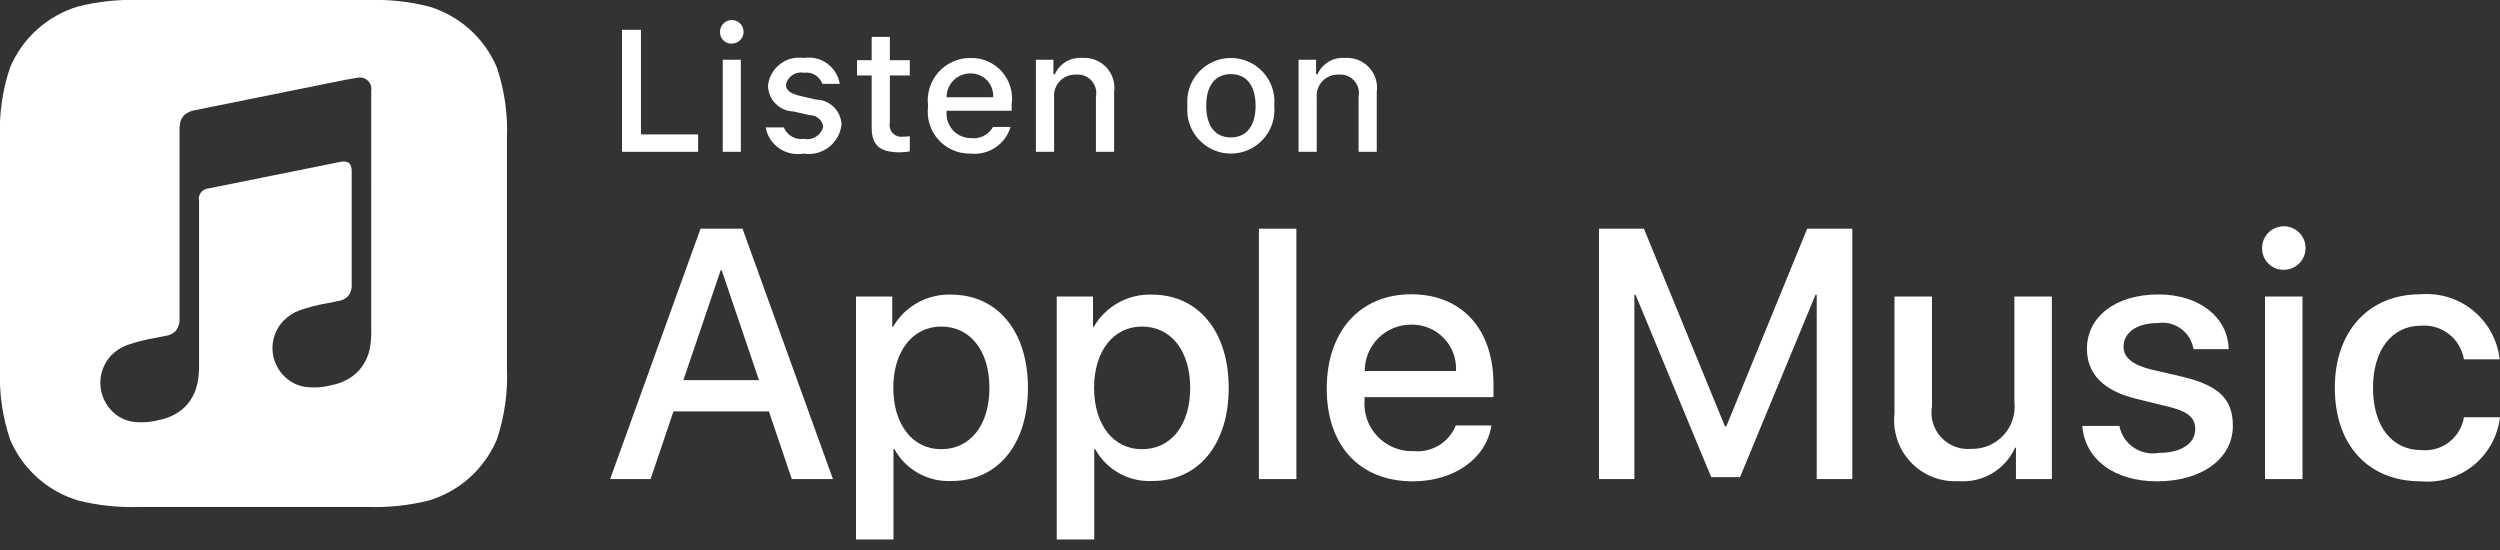 <svg width="200" height="44" viewBox="0 0 200 44" fill="none" xmlns="http://www.w3.org/2000/svg">
<rect x="0" y="0" width="200" height="44" fill="#333333" stroke="none"/>
<g clip-path="url(#clip0_132_226)">
<path d="M61.512 32.911H53.878L52.045 38.325H48.811L56.043 18.295H59.402L66.634 38.325H63.344L61.512 32.911ZM54.669 30.413H60.721L57.737 21.627H57.653L54.669 30.413Z" fill="white"/>
<path d="M82.236 31.023C82.236 35.563 79.807 38.478 76.142 38.478C75.214 38.527 74.291 38.313 73.478 37.862C72.665 37.41 71.996 36.738 71.548 35.924H71.478V43.155H68.48V23.722H71.381V26.152H71.437C71.906 25.341 72.586 24.673 73.405 24.218C74.224 23.763 75.151 23.539 76.087 23.57C79.793 23.57 82.236 26.498 82.236 31.023ZM79.154 31.023C79.154 28.068 77.628 26.124 75.296 26.124C73.005 26.124 71.465 28.108 71.465 31.023C71.465 33.966 73.005 35.937 75.296 35.937C77.628 35.937 79.154 34.009 79.154 31.023Z" fill="white"/>
<path d="M98.296 31.023C98.296 35.563 95.867 38.478 92.203 38.478C91.274 38.527 90.351 38.313 89.538 37.862C88.725 37.41 88.057 36.738 87.608 35.924H87.539V43.155H84.54V23.722H87.441V26.152H87.497C87.966 25.341 88.646 24.673 89.465 24.218C90.284 23.763 91.211 23.539 92.147 23.57C95.853 23.57 98.296 26.498 98.296 31.023ZM95.215 31.023C95.215 28.068 93.688 26.124 91.356 26.124C89.065 26.124 87.525 28.108 87.525 31.023C87.525 33.966 89.065 35.937 91.356 35.937C93.688 35.937 95.215 34.009 95.215 31.023Z" fill="white"/>
<path d="M100.712 18.296H103.71V38.325H100.712V18.296Z" fill="white"/>
<path d="M119.312 34.036C118.909 36.687 116.327 38.506 113.024 38.506C108.776 38.506 106.139 35.66 106.139 31.094C106.139 26.513 108.79 23.542 112.899 23.542C116.938 23.542 119.478 26.319 119.478 30.746V31.773H109.165V31.954C109.117 32.492 109.185 33.033 109.362 33.543C109.54 34.052 109.824 34.518 110.195 34.909C110.567 35.3 111.018 35.608 111.517 35.812C112.017 36.016 112.554 36.111 113.093 36.091C113.802 36.157 114.513 35.993 115.12 35.623C115.728 35.252 116.2 34.696 116.466 34.036H119.312ZM109.179 29.678H116.48C116.507 29.195 116.434 28.711 116.265 28.257C116.096 27.804 115.836 27.39 115.499 27.042C115.163 26.694 114.759 26.419 114.311 26.235C113.864 26.05 113.383 25.96 112.899 25.971C112.411 25.968 111.927 26.061 111.475 26.247C111.023 26.432 110.612 26.704 110.266 27.049C109.921 27.394 109.646 27.803 109.46 28.255C109.273 28.706 109.178 29.189 109.179 29.678Z" fill="white"/>
<path d="M145.337 38.325V23.583H145.241L139.202 38.173H136.898L130.846 23.583H130.75V38.325H127.918V18.296H131.512L137.995 34.105H138.106L144.575 18.296H148.184V38.325H145.337Z" fill="white"/>
<path d="M164.149 38.325H161.276V35.813H161.206C160.82 36.672 160.178 37.39 159.368 37.87C158.558 38.349 157.619 38.566 156.681 38.491C155.973 38.532 155.266 38.418 154.607 38.158C153.948 37.897 153.354 37.495 152.866 36.981C152.378 36.467 152.009 35.853 151.783 35.181C151.558 34.51 151.481 33.797 151.56 33.092V23.722H154.558V32.509C154.482 32.949 154.507 33.4 154.633 33.828C154.759 34.256 154.981 34.649 155.283 34.978C155.584 35.306 155.957 35.561 156.373 35.722C156.789 35.884 157.236 35.948 157.68 35.909C158.167 35.925 158.651 35.836 159.1 35.648C159.549 35.459 159.952 35.176 160.281 34.818C160.611 34.459 160.859 34.034 161.009 33.571C161.159 33.107 161.207 32.617 161.15 32.134V23.722H164.149L164.149 38.325Z" fill="white"/>
<path d="M172.675 23.555C175.908 23.555 178.227 25.347 178.296 27.929H175.479C175.426 27.602 175.31 27.29 175.136 27.008C174.962 26.727 174.735 26.483 174.467 26.29C174.199 26.096 173.895 25.957 173.573 25.881C173.252 25.806 172.918 25.794 172.592 25.847C170.967 25.847 169.884 26.596 169.884 27.734C169.884 28.608 170.606 29.191 172.12 29.567L174.576 30.135C177.519 30.844 178.629 31.926 178.629 34.064C178.629 36.701 176.131 38.506 172.564 38.506C169.122 38.506 166.803 36.742 166.581 34.077H169.551C169.688 34.778 170.096 35.397 170.686 35.799C171.275 36.202 172 36.357 172.703 36.23C174.493 36.23 175.618 35.493 175.618 34.327C175.618 33.426 175.063 32.939 173.536 32.55L170.926 31.912C168.289 31.273 166.956 29.928 166.956 27.901C166.956 25.319 169.273 23.555 172.675 23.555Z" fill="white"/>
<path d="M180.965 19.878C180.958 19.532 181.054 19.191 181.241 18.9C181.429 18.609 181.699 18.38 182.017 18.243C182.335 18.106 182.687 18.066 183.027 18.13C183.368 18.194 183.681 18.358 183.928 18.601C184.175 18.844 184.344 19.155 184.413 19.494C184.482 19.833 184.449 20.186 184.317 20.506C184.185 20.826 183.961 21.1 183.672 21.292C183.384 21.484 183.045 21.586 182.699 21.584C182.473 21.587 182.248 21.545 182.039 21.46C181.829 21.376 181.638 21.25 181.477 21.092C181.316 20.933 181.187 20.744 181.1 20.536C181.012 20.328 180.966 20.104 180.965 19.878ZM181.2 23.722H184.198V38.325H181.2V23.722Z" fill="white"/>
<path d="M197.113 28.747C196.981 27.948 196.555 27.228 195.917 26.729C195.279 26.23 194.477 25.989 193.67 26.054C191.366 26.054 189.839 27.984 189.839 31.023C189.839 34.133 191.379 36.007 193.698 36.007C194.494 36.087 195.291 35.859 195.925 35.372C196.56 34.884 196.985 34.173 197.113 33.383H200C199.82 34.893 199.058 36.274 197.876 37.23C196.694 38.187 195.185 38.645 193.67 38.506C189.506 38.506 186.786 35.659 186.786 31.023C186.786 26.485 189.506 23.542 193.643 23.542C195.168 23.413 196.684 23.885 197.866 24.857C199.048 25.829 199.804 27.225 199.972 28.747H197.113Z" fill="white"/>
<path d="M39.753 5.404C39.261 4.238 38.517 3.195 37.575 2.35C36.633 1.505 35.516 0.879 34.304 0.516C32.702 0.116 31.052 -0.058 29.402 -4.50306e-05H11.153C9.503 -0.058 7.853 0.116 6.251 0.516C5.039 0.879 3.921 1.505 2.979 2.35C2.037 3.195 1.294 4.238 0.802 5.404C0.184 7.255 -0.088 9.203 -7.63137e-05 11.152V29.402C-0.088 31.351 0.184 33.3 0.802 35.15C1.294 36.316 2.037 37.359 2.979 38.205C3.921 39.05 5.039 39.676 6.251 40.039C7.853 40.439 9.503 40.613 11.153 40.555H29.402C31.052 40.613 32.702 40.439 34.304 40.039C35.516 39.676 36.633 39.05 37.575 38.205C38.517 37.359 39.261 36.316 39.753 35.15C40.37 33.3 40.642 31.351 40.555 29.402V11.152C40.642 9.203 40.37 7.255 39.753 5.404ZM29.585 27.893C29.484 28.392 29.283 28.865 28.994 29.284C28.702 29.702 28.324 30.052 27.884 30.311C27.447 30.56 26.971 30.733 26.476 30.823C25.766 31.007 25.026 31.044 24.301 30.933C23.754 30.825 23.248 30.567 22.838 30.19C22.524 29.907 22.27 29.563 22.091 29.18C21.913 28.797 21.813 28.382 21.798 27.959C21.783 27.537 21.853 27.116 22.005 26.721C22.156 26.326 22.385 25.965 22.678 25.661C23.047 25.284 23.497 24.995 23.994 24.815C24.72 24.565 25.466 24.376 26.224 24.251C26.486 24.198 26.749 24.145 27.011 24.092C27.35 24.057 27.664 23.897 27.891 23.643C28.09 23.35 28.176 22.995 28.135 22.643L28.135 13.706C28.135 13.022 27.828 12.836 27.176 12.961C26.709 13.052 16.69 15.073 16.69 15.073C16.568 15.08 16.45 15.113 16.343 15.171C16.235 15.228 16.142 15.309 16.069 15.406C15.996 15.504 15.946 15.616 15.921 15.735C15.896 15.854 15.898 15.977 15.926 16.096L15.926 29.191C15.935 29.689 15.89 30.186 15.791 30.674C15.691 31.173 15.489 31.646 15.2 32.066C14.909 32.484 14.53 32.834 14.091 33.092C13.654 33.344 13.178 33.519 12.682 33.611C11.972 33.796 11.232 33.833 10.507 33.721C9.96 33.611 9.454 33.351 9.044 32.971C8.424 32.391 8.058 31.589 8.028 30.74C7.998 29.891 8.306 29.064 8.884 28.442C9.254 28.065 9.704 27.776 10.2 27.597C10.927 27.346 11.673 27.158 12.431 27.032C12.693 26.979 12.955 26.926 13.218 26.873C13.556 26.838 13.87 26.678 14.097 26.424C14.302 26.136 14.396 25.783 14.363 25.431V10.35C14.362 10.214 14.371 10.078 14.391 9.943C14.424 9.641 14.569 9.362 14.796 9.161C15.015 8.988 15.273 8.871 15.548 8.823L15.553 8.822L27.606 6.39C27.711 6.369 28.582 6.214 28.68 6.205C28.822 6.188 28.967 6.203 29.102 6.251C29.237 6.299 29.359 6.378 29.457 6.482C29.556 6.585 29.63 6.711 29.671 6.848C29.713 6.985 29.722 7.13 29.697 7.271L29.698 26.403C29.714 26.902 29.676 27.402 29.585 27.893Z" fill="white"/>
<path d="M55.849 12.145H49.762V2.385H51.276V10.752H55.849L55.849 12.145Z" fill="white"/>
<path d="M57.603 2.602C57.592 2.414 57.638 2.226 57.734 2.064C57.831 1.902 57.974 1.773 58.145 1.693C58.316 1.613 58.507 1.586 58.694 1.616C58.88 1.646 59.053 1.731 59.19 1.861C59.328 1.99 59.423 2.158 59.464 2.342C59.505 2.527 59.489 2.719 59.419 2.894C59.35 3.07 59.229 3.22 59.072 3.326C58.916 3.432 58.732 3.488 58.543 3.488C58.423 3.494 58.302 3.476 58.189 3.434C58.076 3.392 57.972 3.328 57.885 3.245C57.797 3.163 57.727 3.063 57.678 2.952C57.63 2.842 57.605 2.723 57.603 2.602ZM57.821 4.779H59.267V12.145H57.821V4.779Z" fill="white"/>
<path d="M64.299 4.637C64.956 4.531 65.627 4.689 66.168 5.076C66.708 5.464 67.072 6.051 67.181 6.707H65.788C65.682 6.409 65.475 6.157 65.203 5.996C64.931 5.834 64.612 5.772 64.299 5.821C63.983 5.759 63.655 5.826 63.388 6.006C63.12 6.186 62.935 6.465 62.873 6.781C62.873 7.222 63.245 7.499 64.043 7.681L65.267 7.965C65.802 7.97 66.315 8.182 66.698 8.556C67.081 8.93 67.305 9.438 67.323 9.973C67.283 10.329 67.171 10.673 66.994 10.984C66.817 11.295 66.579 11.568 66.294 11.784C66.008 12 65.682 12.156 65.335 12.243C64.987 12.329 64.626 12.344 64.272 12.287C63.594 12.407 62.895 12.255 62.329 11.862C61.763 11.469 61.375 10.868 61.25 10.19H62.703C62.829 10.501 63.055 10.76 63.346 10.927C63.637 11.094 63.975 11.158 64.307 11.109C64.644 11.182 64.996 11.119 65.287 10.933C65.577 10.746 65.781 10.453 65.856 10.116C65.814 9.861 65.682 9.629 65.483 9.463C65.284 9.298 65.032 9.21 64.773 9.216L63.489 8.918C62.948 8.905 62.434 8.684 62.052 8.301C61.671 7.918 61.451 7.403 61.439 6.863C61.473 6.526 61.575 6.199 61.739 5.902C61.902 5.606 62.125 5.345 62.392 5.137C62.66 4.929 62.967 4.777 63.294 4.691C63.622 4.606 63.964 4.587 64.299 4.637Z" fill="white"/>
<path d="M71.188 2.947V4.814H72.784V6.038H71.188V9.825C71.157 9.971 71.162 10.122 71.203 10.266C71.243 10.41 71.317 10.542 71.419 10.65C71.522 10.759 71.648 10.842 71.789 10.892C71.93 10.941 72.081 10.956 72.228 10.935C72.414 10.934 72.6 10.922 72.784 10.9V12.11C72.523 12.158 72.258 12.183 71.992 12.186C70.376 12.186 69.734 11.618 69.734 10.197V6.038H68.564V4.814H69.734V2.947H71.188Z" fill="white"/>
<path d="M80.843 10.155C80.645 10.829 80.217 11.411 79.633 11.8C79.05 12.19 78.348 12.362 77.651 12.287C77.165 12.299 76.683 12.207 76.238 12.014C75.792 11.822 75.393 11.535 75.07 11.174C74.746 10.812 74.505 10.384 74.363 9.92C74.221 9.456 74.182 8.966 74.248 8.486C74.183 8.003 74.223 7.513 74.364 7.047C74.506 6.582 74.746 6.152 75.067 5.787C75.389 5.422 75.786 5.131 76.23 4.932C76.674 4.734 77.156 4.633 77.643 4.637C78.115 4.626 78.584 4.717 79.017 4.906C79.45 5.095 79.837 5.376 80.15 5.729C80.463 6.083 80.695 6.501 80.83 6.953C80.965 7.406 80.999 7.883 80.931 8.35V8.857H75.729V8.939C75.706 9.209 75.74 9.481 75.828 9.738C75.917 9.994 76.058 10.229 76.242 10.428C76.427 10.627 76.651 10.785 76.9 10.892C77.15 10.999 77.419 11.053 77.69 11.049C78.038 11.091 78.39 11.028 78.702 10.869C79.014 10.71 79.272 10.461 79.442 10.155H80.843ZM75.729 7.782H79.45C79.468 7.535 79.434 7.287 79.35 7.054C79.267 6.821 79.135 6.607 78.965 6.428C78.794 6.248 78.588 6.107 78.359 6.012C78.13 5.917 77.884 5.87 77.636 5.876C77.385 5.873 77.136 5.92 76.903 6.014C76.67 6.109 76.459 6.249 76.281 6.427C76.103 6.604 75.963 6.816 75.868 7.049C75.773 7.281 75.726 7.531 75.729 7.782Z" fill="white"/>
<path d="M82.873 4.779H84.274V5.95H84.382C84.566 5.53 84.877 5.177 85.271 4.942C85.665 4.706 86.122 4.6 86.58 4.637C86.938 4.61 87.298 4.665 87.632 4.795C87.967 4.926 88.268 5.131 88.512 5.394C88.757 5.657 88.94 5.972 89.047 6.315C89.153 6.658 89.182 7.02 89.129 7.376V12.145H87.675V7.741C87.721 7.514 87.713 7.28 87.652 7.057C87.591 6.834 87.479 6.628 87.325 6.456C87.171 6.284 86.978 6.151 86.763 6.066C86.547 5.982 86.316 5.949 86.085 5.97C85.842 5.959 85.599 6 85.373 6.092C85.147 6.183 84.944 6.322 84.777 6.499C84.61 6.677 84.483 6.888 84.406 7.119C84.328 7.35 84.301 7.595 84.327 7.837V12.145H82.873V4.779Z" fill="white"/>
<path d="M94.995 8.459C94.949 7.975 95.004 7.486 95.158 7.025C95.311 6.564 95.559 6.139 95.886 5.78C96.213 5.42 96.612 5.132 97.056 4.936C97.501 4.739 97.982 4.637 98.468 4.637C98.954 4.637 99.435 4.739 99.88 4.936C100.325 5.132 100.723 5.42 101.05 5.78C101.377 6.139 101.625 6.564 101.779 7.025C101.932 7.486 101.987 7.975 101.941 8.459C101.988 8.943 101.934 9.432 101.781 9.894C101.628 10.356 101.38 10.781 101.052 11.142C100.725 11.502 100.327 11.79 99.882 11.988C99.436 12.185 98.955 12.287 98.468 12.287C97.981 12.287 97.5 12.185 97.055 11.988C96.61 11.79 96.211 11.502 95.884 11.142C95.557 10.781 95.309 10.356 95.156 9.894C95.003 9.432 94.948 8.943 94.995 8.459ZM100.447 8.459C100.447 6.863 99.73 5.929 98.472 5.929C97.207 5.929 96.497 6.863 96.497 8.459C96.497 10.069 97.207 10.994 98.472 10.994C99.73 10.994 100.447 10.061 100.447 8.459Z" fill="white"/>
<path d="M103.885 4.779H105.286V5.95H105.394C105.578 5.53 105.889 5.177 106.283 4.942C106.677 4.706 107.134 4.6 107.591 4.637C107.95 4.61 108.31 4.665 108.644 4.795C108.979 4.926 109.279 5.131 109.524 5.394C109.769 5.657 109.952 5.972 110.058 6.315C110.165 6.658 110.194 7.02 110.141 7.376V12.145H108.687V7.741C108.733 7.514 108.725 7.28 108.664 7.057C108.603 6.834 108.491 6.628 108.337 6.456C108.182 6.284 107.99 6.151 107.775 6.066C107.559 5.982 107.327 5.949 107.097 5.97C106.854 5.959 106.611 6 106.385 6.092C106.159 6.183 105.956 6.322 105.789 6.499C105.622 6.677 105.495 6.888 105.418 7.119C105.34 7.35 105.313 7.595 105.339 7.837V12.145H103.885V4.779Z" fill="white"/>
</g>
<defs>
<clipPath id="clip0_132_226">
<rect width="200" height="43.155" fill="white"/>
</clipPath>
</defs>
</svg>
